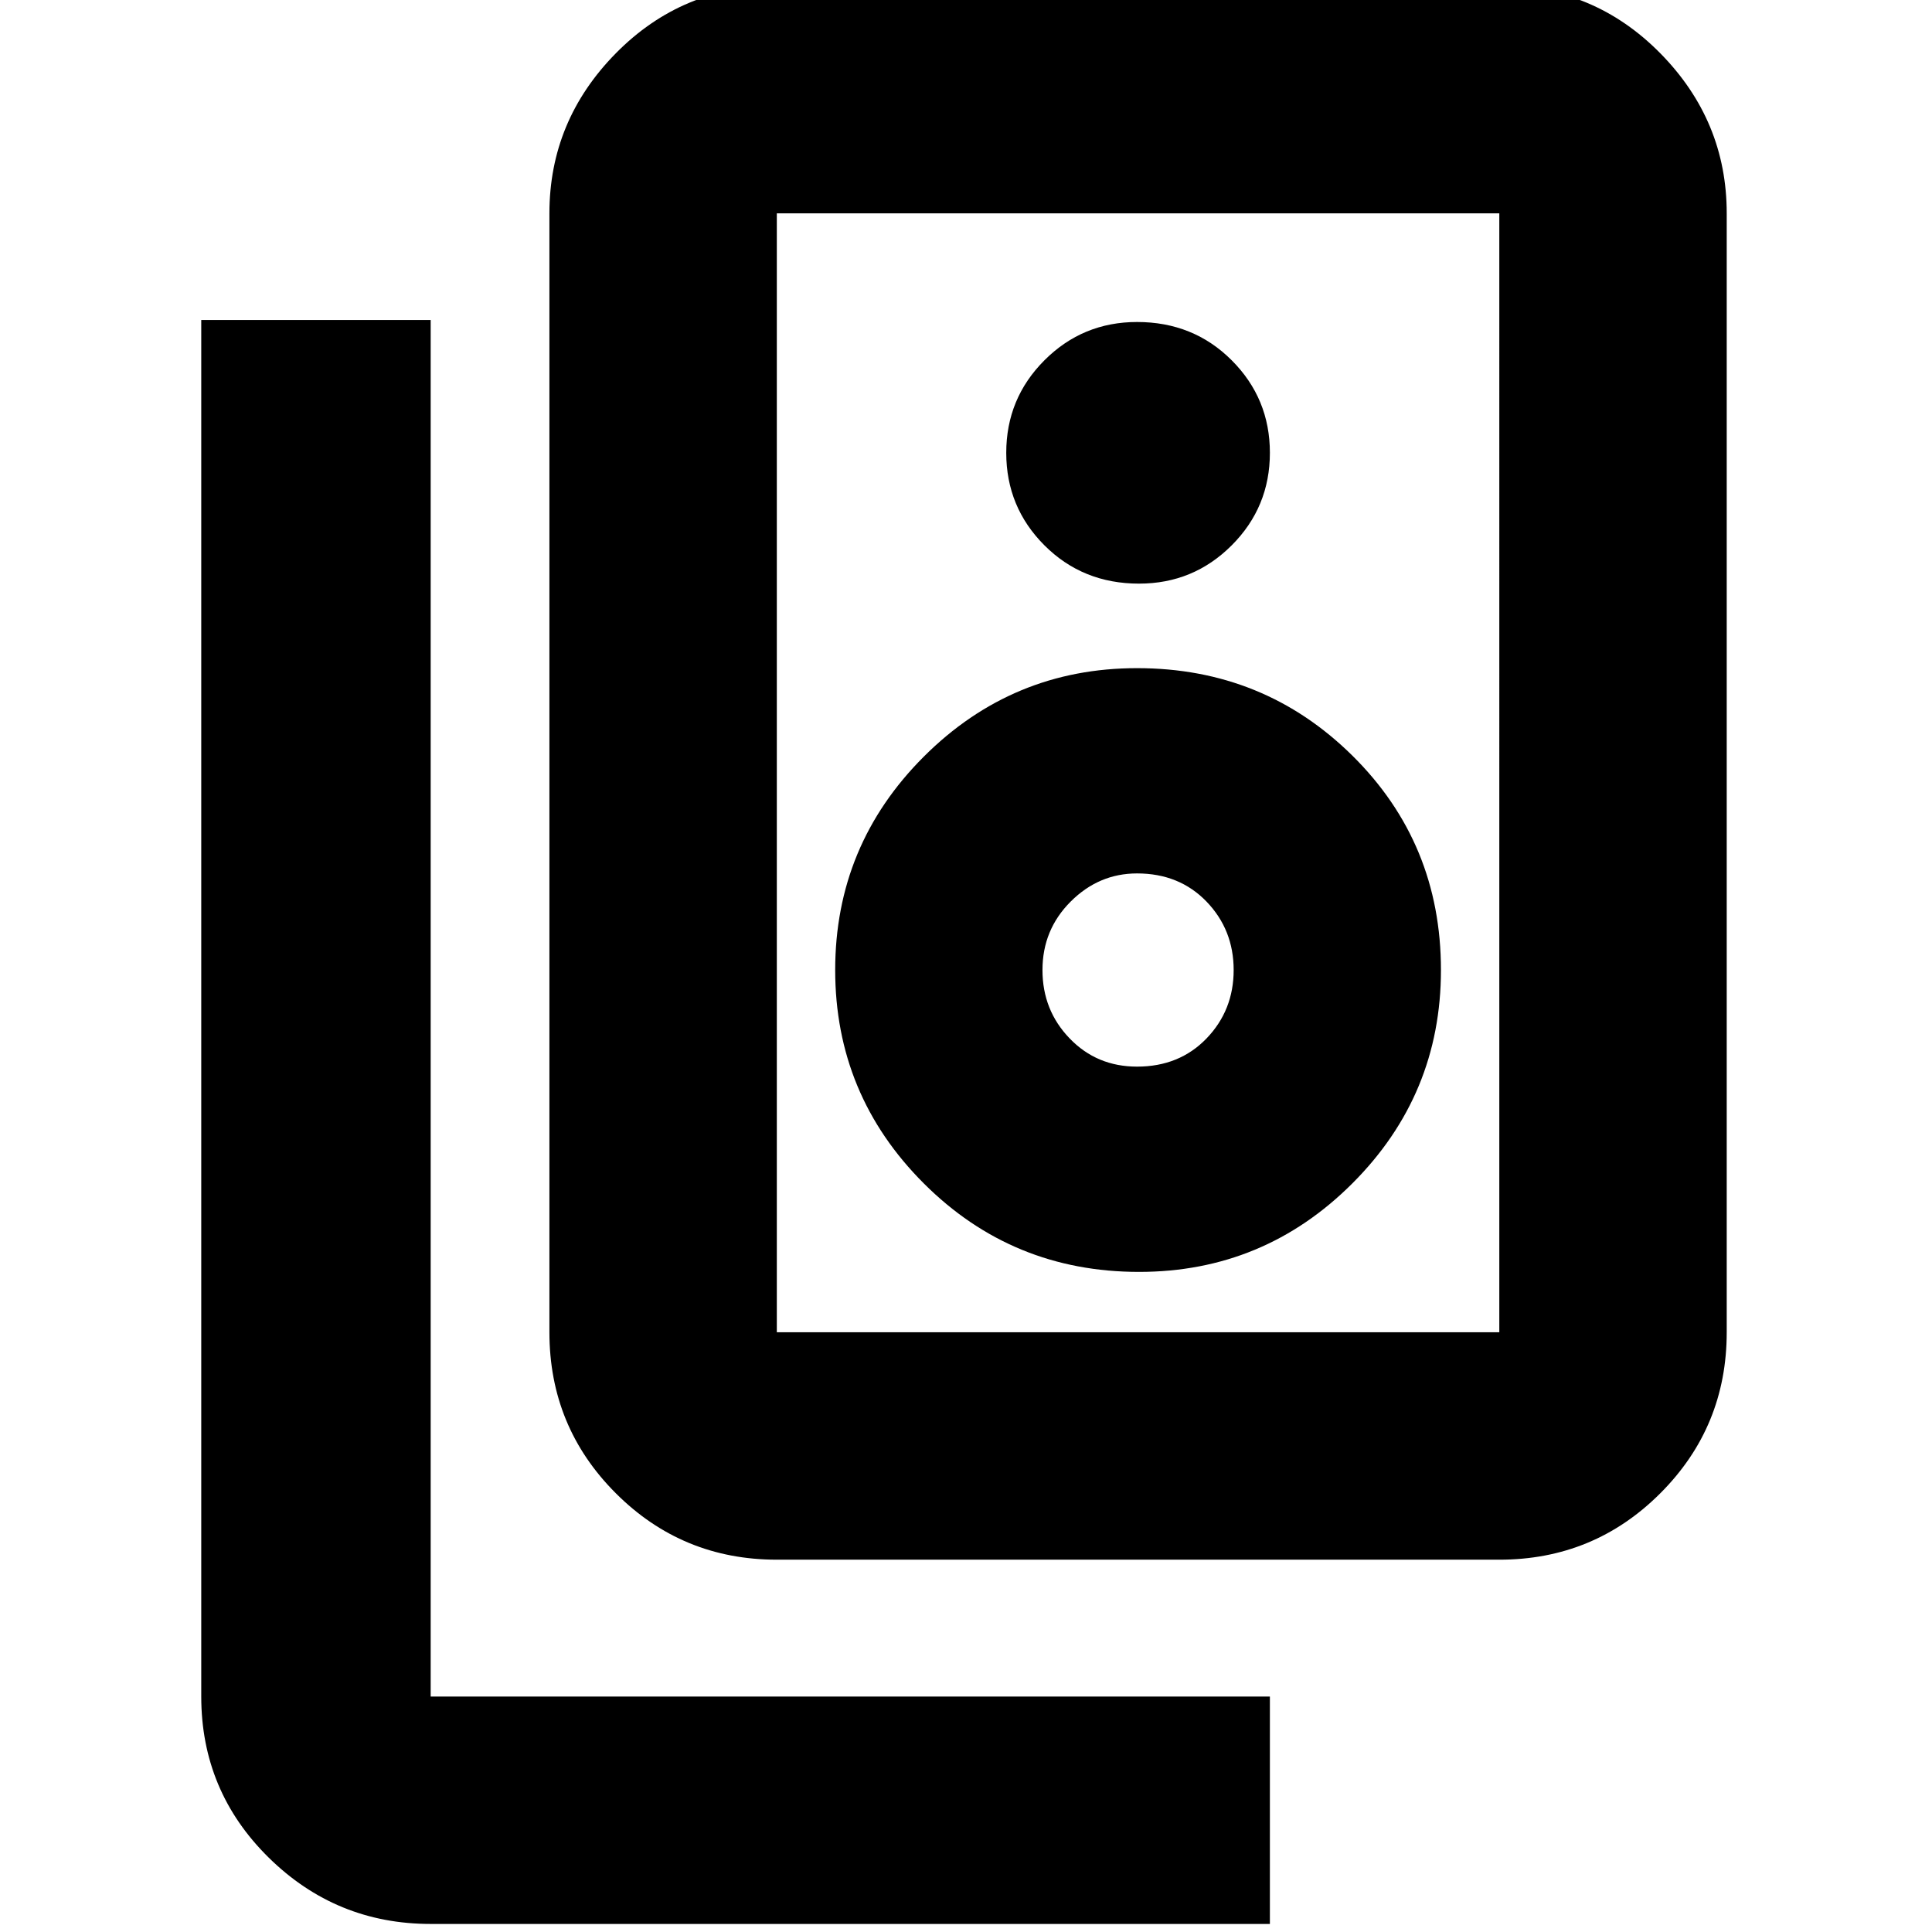 <svg xmlns="http://www.w3.org/2000/svg" height="24" width="24"><path d="M9.65 16.55h8.975V2.65H9.65v13.9Zm0 2.825q-1.175 0-2-.825t-.825-2V2.65q0-1.15.825-1.988.825-.837 2-.837h8.975q1.175 0 2 .837.825.838.825 1.988v13.9q0 1.175-.825 2t-2 .825Zm4.5-12.125q.675 0 1.15-.475.475-.475.475-1.15 0-.675-.475-1.15Q14.825 4 14.125 4q-.675 0-1.15.475-.475.475-.475 1.15 0 .675.475 1.15.475.475 1.175.475Zm0 8.55q1.55 0 2.65-1.1 1.1-1.1 1.1-2.65 0-1.575-1.1-2.663Q15.7 8.3 14.125 8.3q-1.55 0-2.65 1.1-1.1 1.1-1.1 2.65 0 1.55 1.1 2.65 1.1 1.1 2.675 1.1Zm-.025-2.55q-.5 0-.837-.35-.338-.35-.338-.85t.35-.85q.35-.35.825-.35.525 0 .863.35.337.35.337.85t-.337.85q-.338.35-.863.35Zm1.65 10.65H5.35q-1.175 0-2.013-.825-.837-.825-.837-2v-17.1h2.85v17.1h10.425ZM9.65 2.65v13.9-13.9Z"/></svg>